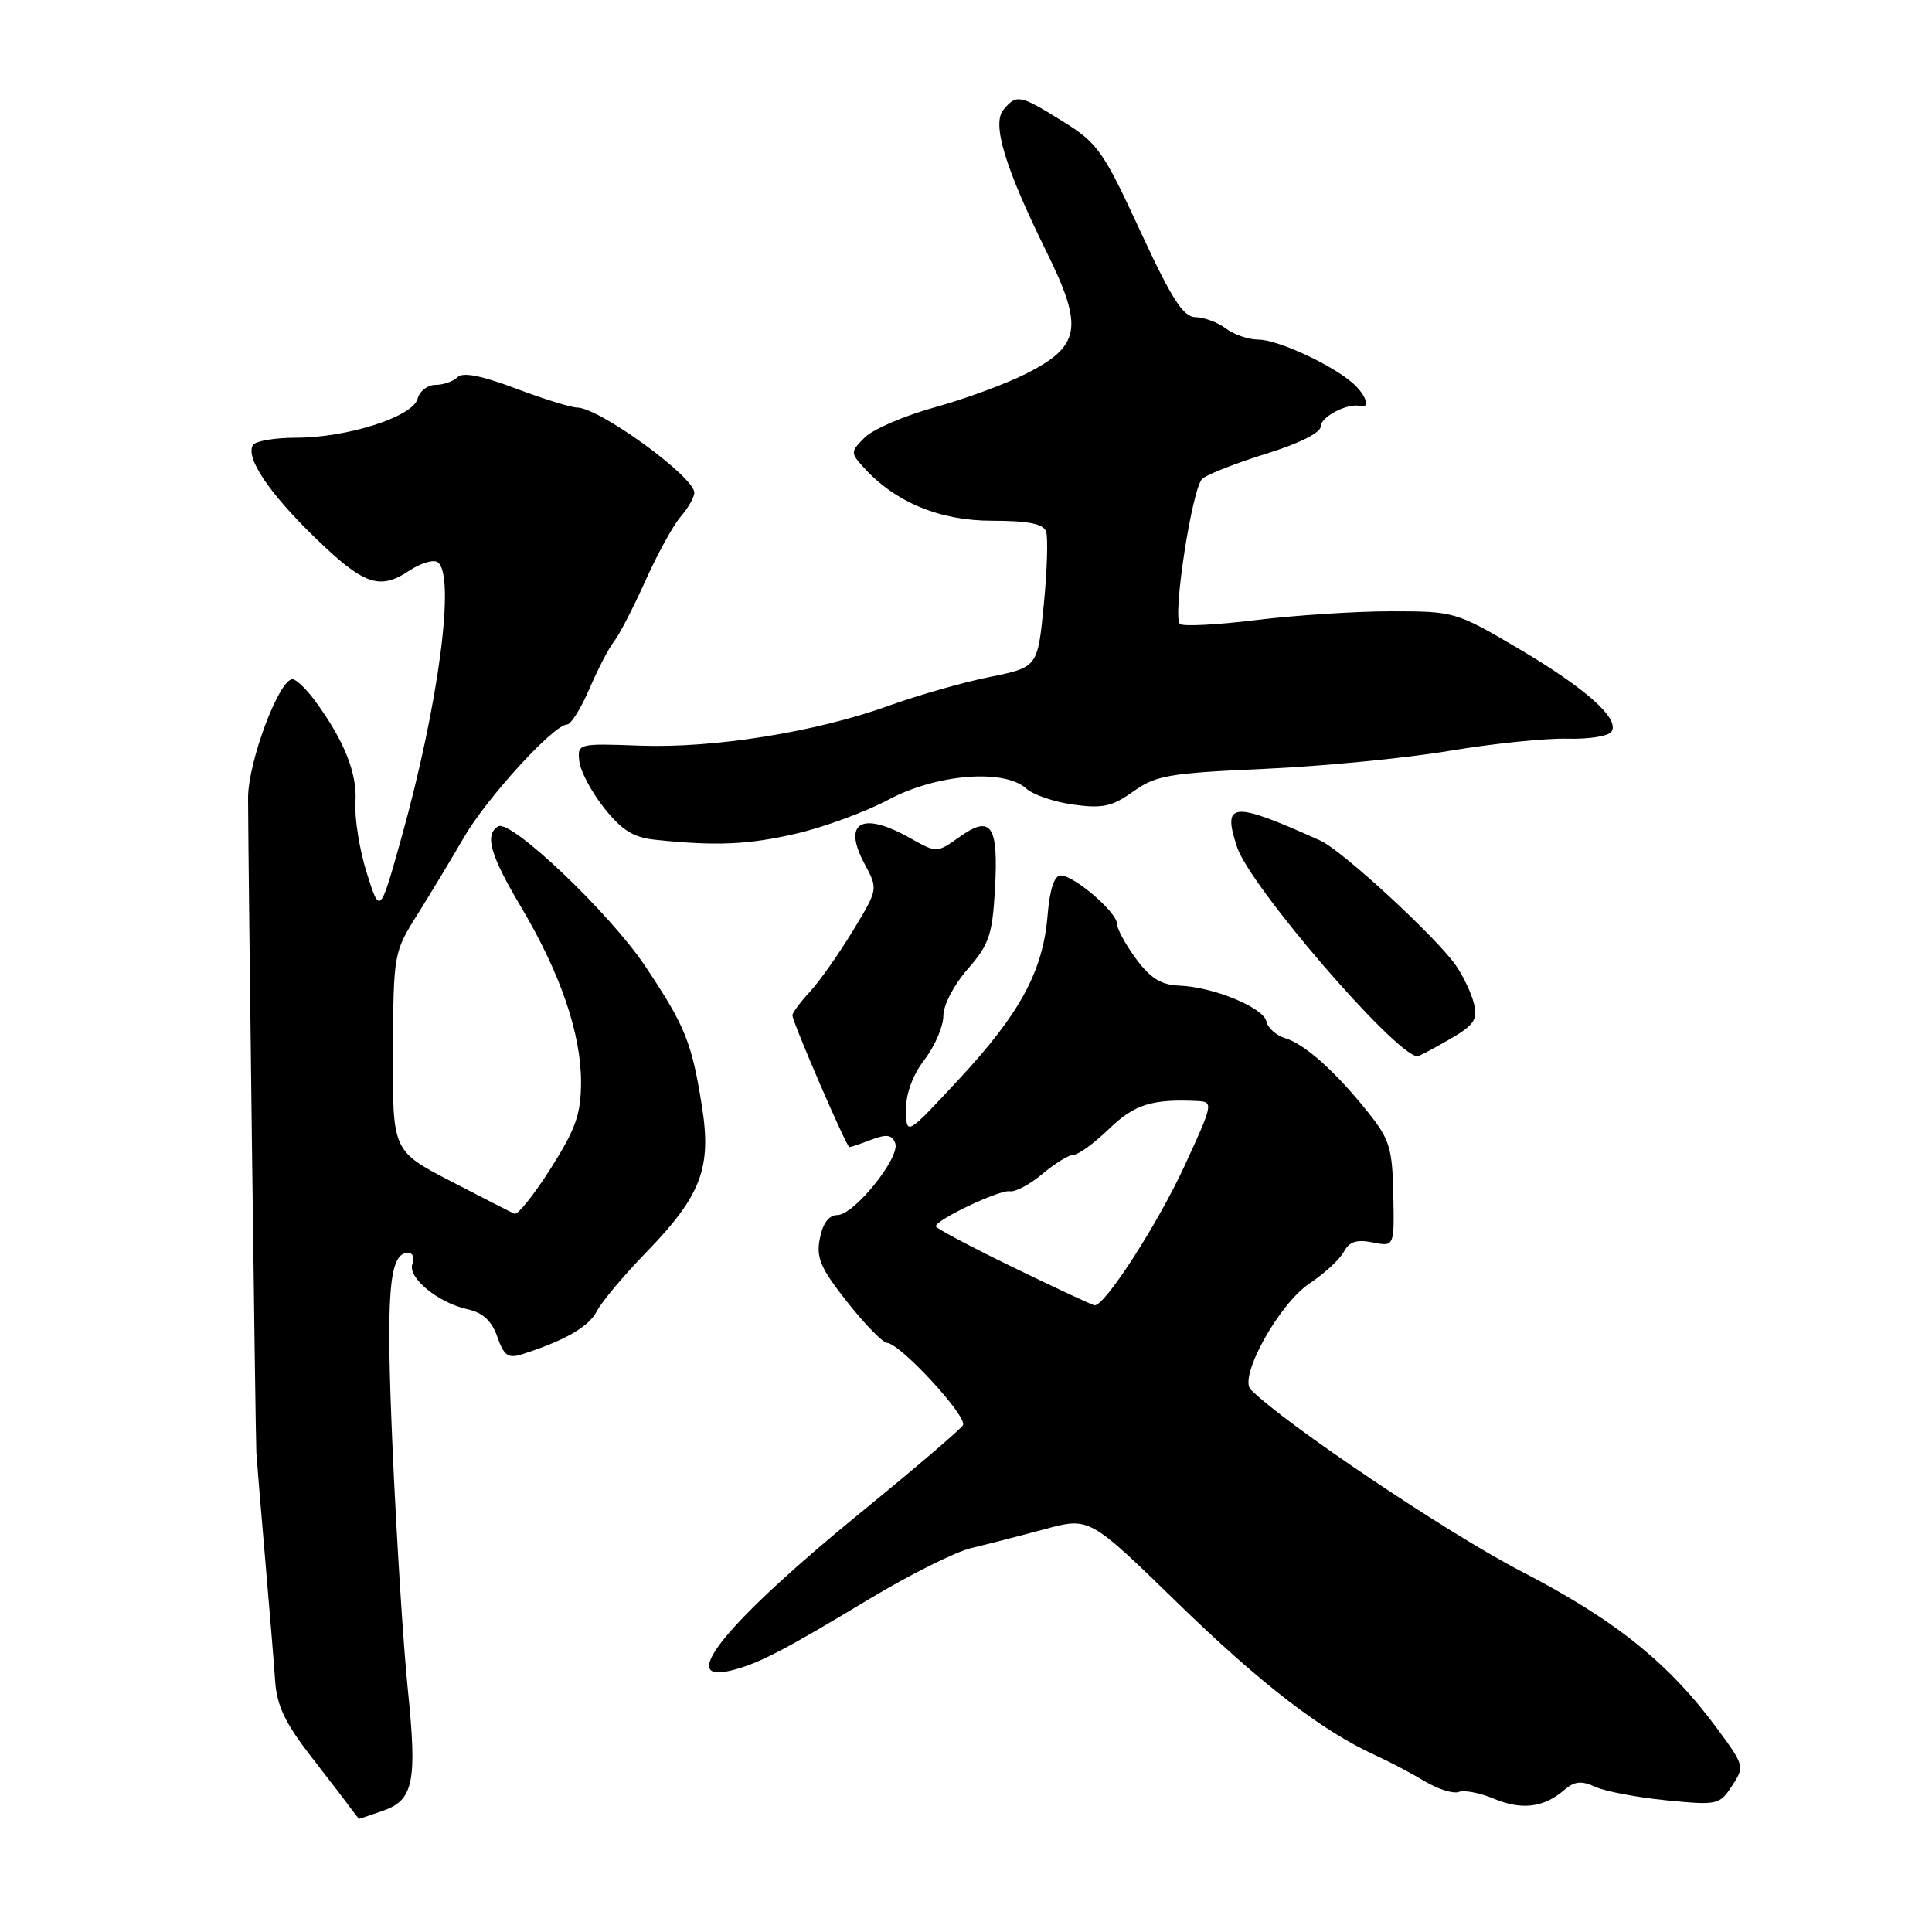 <?xml version="1.0" encoding="UTF-8" standalone="no"?>
<!DOCTYPE svg PUBLIC "-//W3C//DTD SVG 1.1//EN" "http://www.w3.org/Graphics/SVG/1.1/DTD/svg11.dtd" >
<svg xmlns="http://www.w3.org/2000/svg" xmlns:xlink="http://www.w3.org/1999/xlink" version="1.1" viewBox="0 0 256 256">
 <g >
 <path fill="currentColor"
d=" M 50.76 239.93 C 54.81 238.52 55.30 236.08 54.02 223.68 C 53.45 218.08 52.55 203.91 52.03 192.20 C 51.11 171.29 51.52 166.00 54.08 166.00 C 54.70 166.00 54.96 166.66 54.65 167.46 C 53.96 169.27 58.04 172.63 61.97 173.49 C 63.99 173.94 65.16 175.02 65.90 177.14 C 66.77 179.63 67.33 180.03 69.14 179.46 C 74.82 177.65 78.02 175.81 79.08 173.75 C 79.71 172.51 82.63 169.03 85.57 166.00 C 92.92 158.43 94.32 154.76 93.00 146.52 C 91.66 138.10 90.78 135.94 85.53 128.07 C 80.82 121.00 67.65 108.48 66.00 109.50 C 64.18 110.62 64.95 113.30 69.07 120.23 C 74.27 128.99 77.00 136.98 76.99 143.41 C 76.98 147.62 76.29 149.59 72.97 154.83 C 70.76 158.31 68.60 161.01 68.18 160.83 C 67.75 160.65 63.94 158.70 59.70 156.50 C 52.01 152.50 52.01 152.50 52.07 139.36 C 52.13 126.37 52.17 126.17 55.32 121.16 C 57.07 118.37 59.85 113.76 61.50 110.91 C 64.52 105.71 73.39 96.00 75.14 96.00 C 75.65 96.00 76.99 93.86 78.11 91.25 C 79.23 88.64 80.69 85.83 81.36 85.00 C 82.03 84.17 83.89 80.58 85.50 77.00 C 87.10 73.42 89.22 69.57 90.21 68.44 C 91.19 67.30 92.00 65.88 92.00 65.29 C 92.00 63.16 79.38 54.00 76.45 54.00 C 75.68 54.00 72.03 52.87 68.34 51.48 C 63.78 49.76 61.32 49.28 60.62 49.98 C 60.06 50.54 58.75 51.00 57.71 51.00 C 56.66 51.00 55.60 51.83 55.33 52.84 C 54.71 55.22 46.03 58.00 39.22 58.00 C 36.41 58.00 33.85 58.44 33.52 58.97 C 32.50 60.62 35.59 65.25 41.67 71.17 C 48.18 77.50 50.27 78.25 54.21 75.63 C 55.69 74.64 57.38 74.12 57.96 74.47 C 60.41 75.99 58.16 93.24 53.17 111.09 C 50.34 121.20 50.34 121.20 48.59 115.64 C 47.63 112.59 46.96 108.38 47.10 106.29 C 47.36 102.48 45.58 98.05 41.66 92.75 C 40.54 91.24 39.23 90.00 38.76 90.00 C 36.97 90.00 32.86 100.98 32.87 105.74 C 32.90 114.97 33.85 190.53 33.97 192.50 C 34.04 193.60 34.56 199.90 35.13 206.50 C 35.70 213.10 36.30 220.41 36.46 222.74 C 36.67 225.97 37.79 228.32 41.12 232.62 C 43.53 235.72 45.95 238.87 46.49 239.63 C 47.04 240.38 47.54 241.00 47.60 241.00 C 47.65 241.00 49.08 240.52 50.76 239.93 Z  M 207.25 237.20 C 208.63 236.01 209.53 235.92 211.39 236.77 C 212.71 237.37 216.93 238.17 220.79 238.55 C 227.57 239.22 227.85 239.16 229.50 236.64 C 231.17 234.10 231.13 233.94 227.67 229.23 C 221.18 220.38 214.07 214.67 201.50 208.17 C 191.85 203.18 170.30 188.70 165.73 184.13 C 164.09 182.49 169.46 172.78 173.50 170.08 C 175.48 168.76 177.54 166.86 178.07 165.86 C 178.79 164.52 179.77 164.20 181.90 164.63 C 184.76 165.20 184.76 165.20 184.62 158.30 C 184.50 152.17 184.13 150.96 181.33 147.45 C 177.00 142.02 172.91 138.35 170.31 137.57 C 169.11 137.20 167.99 136.21 167.81 135.36 C 167.44 133.52 160.82 130.78 156.28 130.60 C 153.85 130.51 152.44 129.63 150.53 127.04 C 149.14 125.16 148.00 123.06 148.00 122.39 C 148.00 120.88 142.31 116.00 140.55 116.00 C 139.70 116.00 139.09 117.85 138.81 121.30 C 138.20 128.69 135.17 134.28 127.07 143.00 C 120.10 150.50 120.10 150.50 120.05 147.09 C 120.02 144.95 120.92 142.48 122.50 140.41 C 123.88 138.61 125.00 135.99 125.00 134.60 C 125.00 133.17 126.41 130.47 128.23 128.40 C 131.06 125.16 131.50 123.89 131.84 117.78 C 132.32 109.35 131.34 107.91 127.14 110.90 C 124.13 113.04 124.13 113.04 120.54 111.02 C 114.18 107.45 111.59 108.96 114.57 114.49 C 116.36 117.82 116.36 117.82 112.99 123.37 C 111.13 126.43 108.58 130.05 107.31 131.42 C 106.04 132.79 105.00 134.19 105.00 134.53 C 105.00 135.42 112.17 152.00 112.55 152.00 C 112.73 152.00 114.04 151.56 115.47 151.01 C 117.48 150.25 118.20 150.35 118.62 151.46 C 119.34 153.33 113.18 161.00 110.96 161.00 C 109.85 161.00 109.03 162.08 108.64 164.07 C 108.12 166.65 108.70 168.00 112.26 172.52 C 114.59 175.47 116.97 177.91 117.54 177.94 C 119.32 178.04 128.27 187.75 127.59 188.86 C 127.23 189.43 121.18 194.61 114.13 200.35 C 96.50 214.74 89.59 223.10 96.75 221.38 C 100.40 220.50 103.64 218.83 115.18 211.88 C 120.51 208.67 126.58 205.63 128.68 205.13 C 130.78 204.63 135.17 203.50 138.43 202.62 C 144.35 201.02 144.35 201.02 155.93 212.29 C 166.98 223.06 175.15 229.35 182.24 232.58 C 184.03 233.39 186.96 234.93 188.74 236.00 C 190.52 237.07 192.57 237.72 193.30 237.44 C 194.02 237.16 196.11 237.57 197.95 238.34 C 201.62 239.88 204.57 239.52 207.25 237.20 Z  M 192.01 137.75 C 195.33 135.84 195.82 135.13 195.31 133.00 C 194.98 131.63 193.90 129.34 192.91 127.92 C 190.27 124.14 177.83 112.68 174.97 111.39 C 163.24 106.11 161.92 106.21 163.92 112.25 C 165.64 117.46 184.76 139.65 187.80 139.97 C 187.97 139.99 189.86 138.99 192.01 137.75 Z  M 105.54 110.45 C 109.21 109.60 114.70 107.58 117.75 105.95 C 124.10 102.56 133.07 101.84 135.99 104.49 C 136.90 105.32 139.71 106.27 142.24 106.62 C 146.10 107.15 147.38 106.87 150.17 104.87 C 153.16 102.74 154.91 102.44 167.50 101.88 C 175.20 101.54 186.22 100.47 192.00 99.50 C 197.78 98.53 204.83 97.80 207.68 97.88 C 210.53 97.96 213.17 97.54 213.54 96.94 C 214.62 95.20 210.12 91.20 201.16 85.91 C 192.94 81.07 192.69 81.00 184.35 81.00 C 179.69 81.00 171.63 81.52 166.44 82.16 C 161.24 82.80 156.70 83.03 156.34 82.67 C 155.34 81.67 157.97 64.63 159.31 63.44 C 159.96 62.86 163.76 61.37 167.75 60.13 C 172.14 58.77 175.00 57.34 175.00 56.51 C 175.00 55.22 178.60 53.36 180.25 53.80 C 181.63 54.17 181.02 52.33 179.25 50.77 C 176.44 48.30 169.28 45.00 166.73 45.00 C 165.44 45.00 163.51 44.34 162.44 43.53 C 161.37 42.72 159.57 42.05 158.43 42.03 C 156.78 42.01 155.30 39.71 151.08 30.59 C 146.20 20.03 145.44 18.95 140.84 16.09 C 135.12 12.53 134.70 12.45 132.95 14.56 C 131.41 16.42 133.18 22.24 138.64 33.31 C 143.62 43.39 143.21 45.84 135.96 49.52 C 133.33 50.85 127.89 52.86 123.87 53.97 C 119.85 55.08 115.68 56.88 114.59 57.96 C 112.68 59.87 112.68 59.99 114.46 61.96 C 118.62 66.55 124.53 69.00 131.46 69.00 C 136.17 69.00 138.22 69.40 138.60 70.39 C 138.89 71.15 138.76 75.52 138.31 80.09 C 137.50 88.41 137.50 88.41 131.15 89.70 C 127.65 90.40 121.64 92.12 117.78 93.51 C 108.12 97.00 94.58 99.17 84.75 98.80 C 76.59 98.50 76.50 98.53 76.76 100.87 C 76.90 102.17 78.38 104.96 80.05 107.06 C 82.39 110.01 83.92 110.97 86.79 111.27 C 94.87 112.12 99.15 111.94 105.54 110.45 Z  M 134.25 167.93 C 128.61 165.19 124.00 162.74 124.00 162.49 C 124.00 161.63 132.51 157.60 133.79 157.85 C 134.50 157.99 136.45 156.96 138.12 155.55 C 139.79 154.15 141.66 153.00 142.28 153.00 C 142.91 153.00 145.01 151.46 146.96 149.58 C 150.33 146.33 152.64 145.60 158.69 145.89 C 160.80 146.00 160.75 146.26 156.93 154.54 C 153.36 162.26 146.39 173.06 145.04 172.96 C 144.74 172.94 139.89 170.67 134.25 167.93 Z "/>
</g>
</svg>